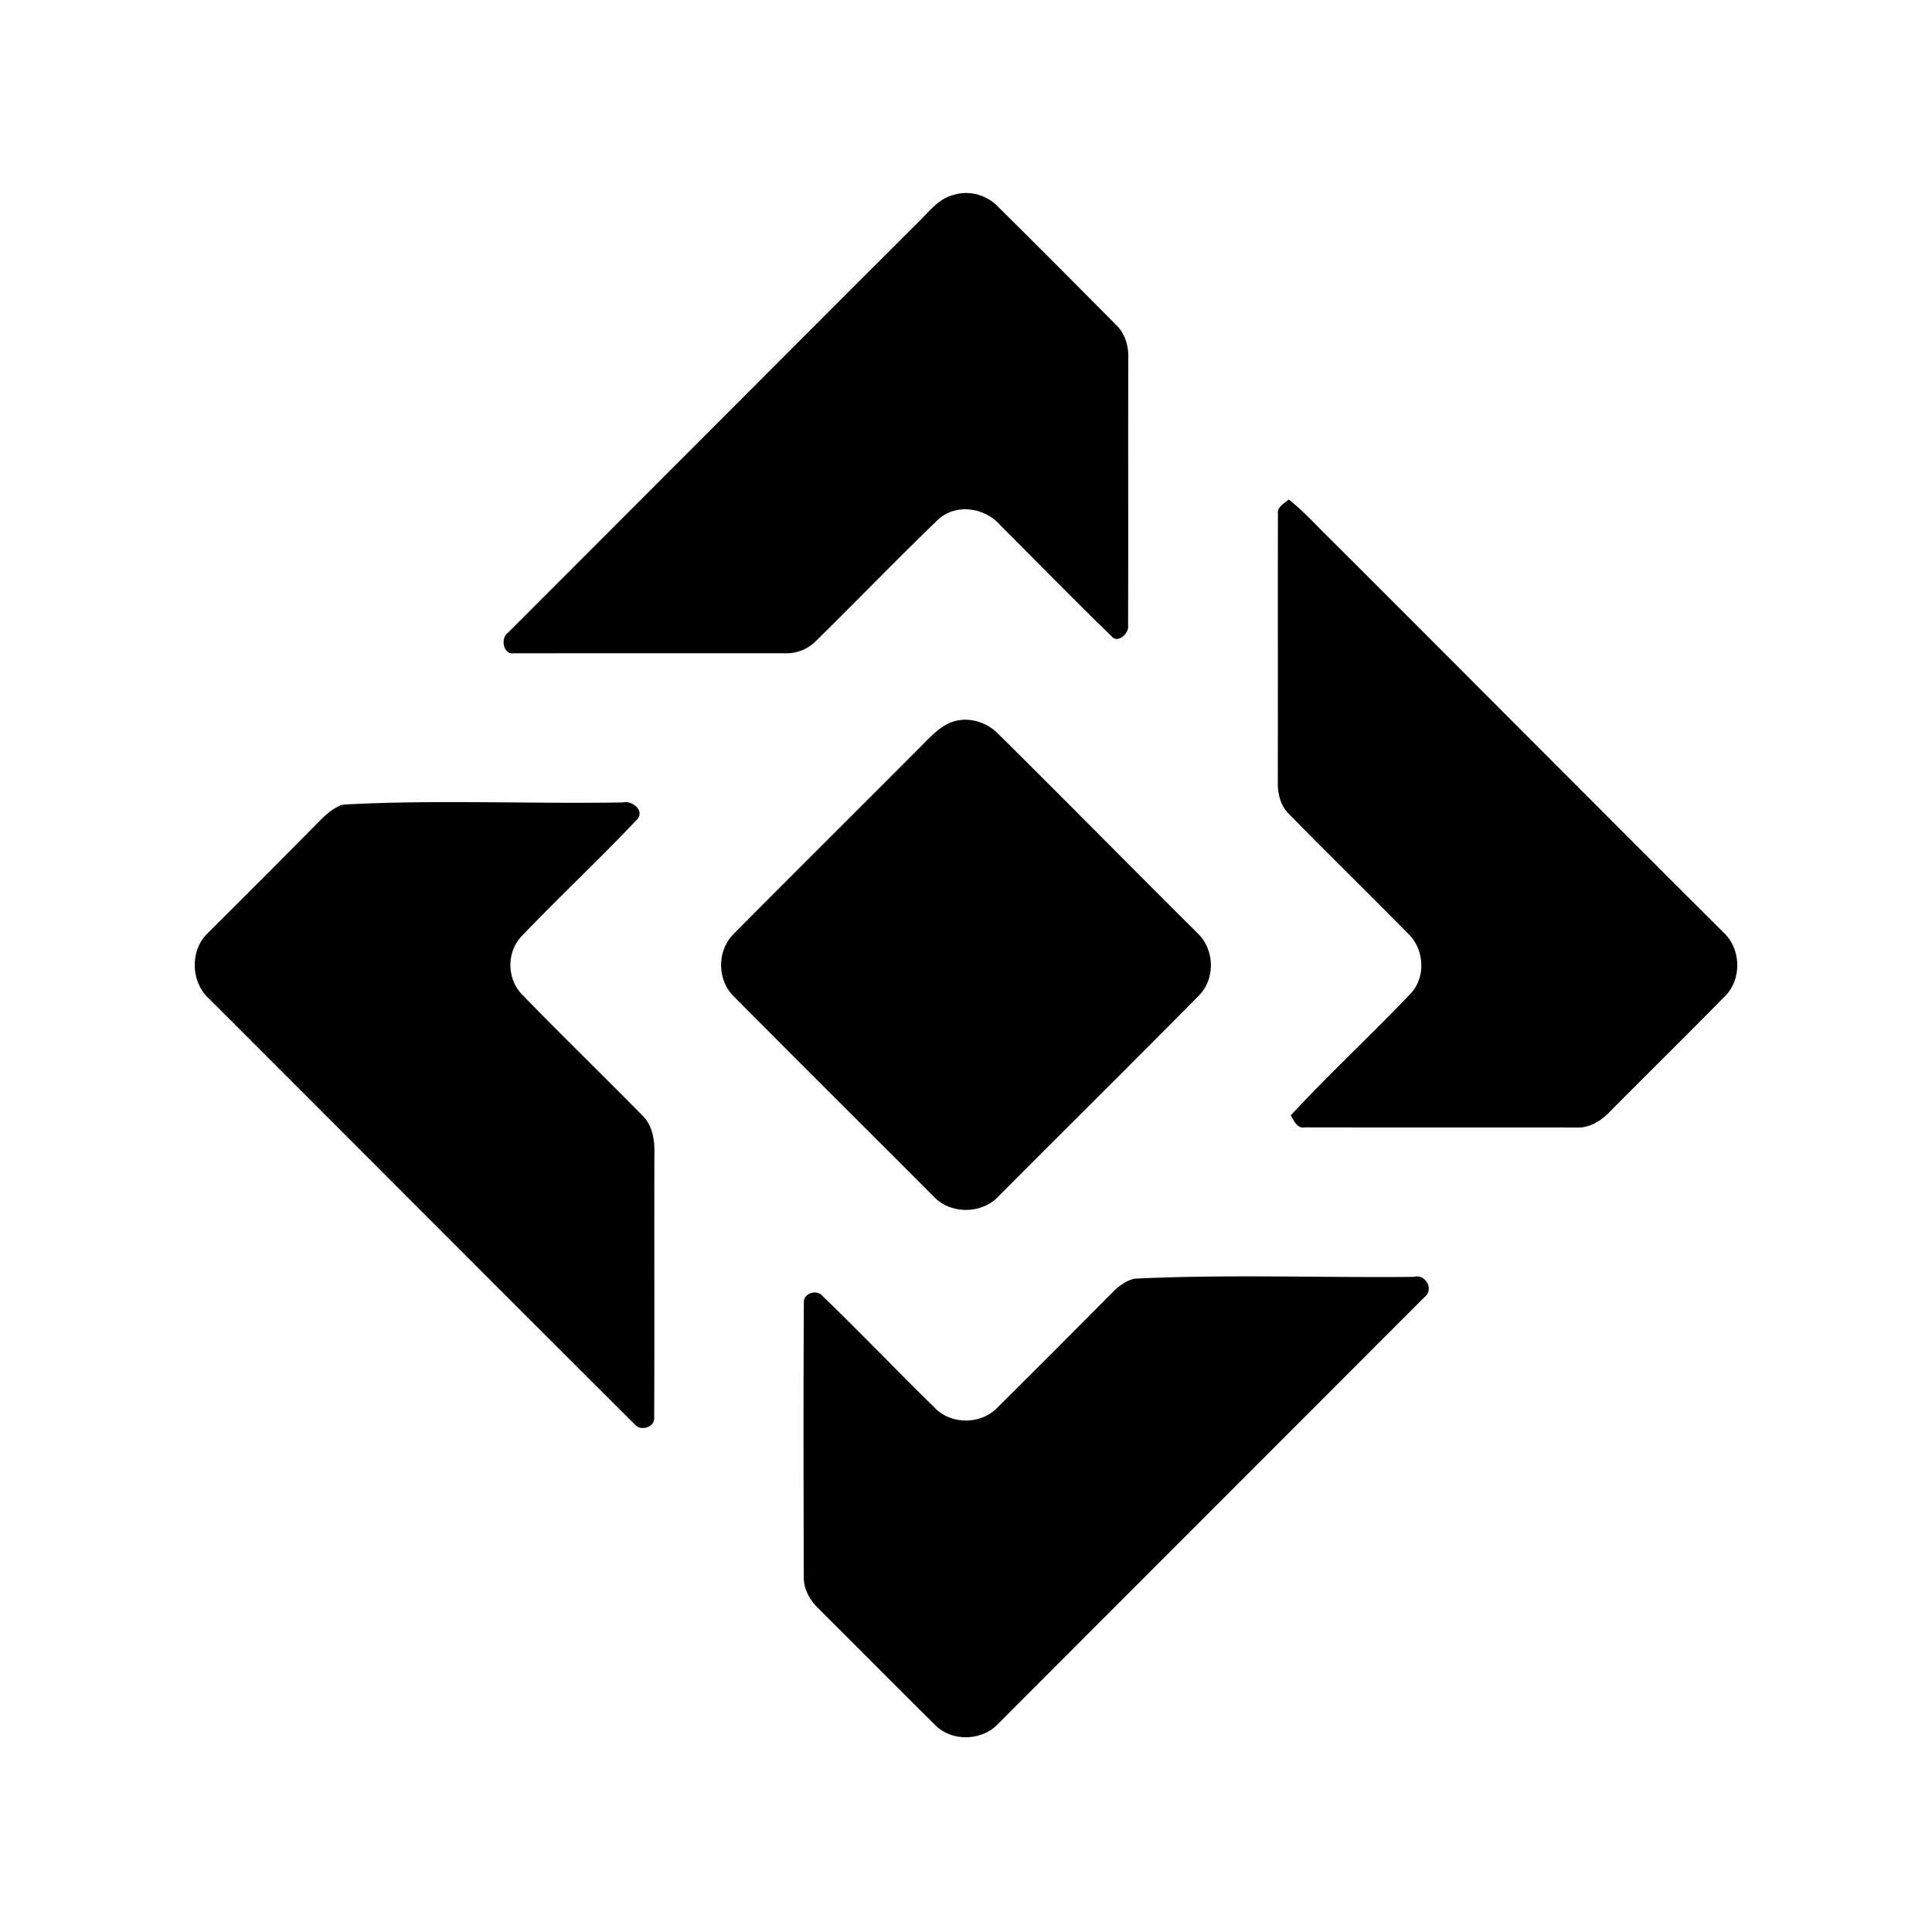 <svg xmlns="http://www.w3.org/2000/svg" xmlns:v="http://vecta.io" width="500" height="500" viewBox="0 0 501 501">
  <g class="kcg19sbf1to.lay" v:layer_name="TVheadend">
    <path d="M247.378 50.521c4.03-1.268 8.665.097 11.524 3.174 10.28 10.183 20.488 20.44 30.68 30.72 2.05 2.027 2.963 4.934 3.003 7.769-.064 23.411.025 46.831-.048 70.234.153 1.947-2.859 4.612-4.353 2.496-9.715-9.376-19.115-19.083-28.693-28.612-4.07-4.757-11.774-5.92-16.442-1.357-10.684 10.296-20.997 20.997-31.584 31.398-2.1 2.06-5.015 3.19-7.955 3.053-23.436 0-46.871-.008-70.307.008-2.722.436-3.48-3.925-1.494-5.306 35.517-35.533 71.002-71.115 106.551-106.624 2.746-2.64 5.185-6.056 9.118-6.953zM331.39 133.297c-.267-1.857 1.623-2.745 2.793-3.77 3.748 2.922 6.913 6.476 10.305 9.787 34.225 34.152 68.305 68.45 102.546 102.594 4.49 4.224 4.676 12.17.218 16.483-9.869 10.054-19.907 19.93-29.824 29.928-2.285 2.399-5.378 4.296-8.802 4.062-23.436-.032-46.872.016-70.308-.032-2.003.363-2.754-1.769-3.618-3.101 10.038-10.83 20.892-20.868 31.068-31.56 4.038-4.232 3.601-11.54-.566-15.522-10.288-10.45-20.787-20.698-31.043-31.18-2.156-2.124-2.843-5.25-2.802-8.18.048-23.17-.016-46.34.032-69.509zM247.394 187.05c4.038-1.171 8.511.242 11.427 3.214 17.314 17.136 34.394 34.5 51.676 51.676 4.53 4.305 4.749 12 .227 16.394-17.113 17.339-34.451 34.467-51.637 51.741-4.272 4.781-12.55 4.926-16.942.234-17.21-17.265-34.508-34.435-51.677-51.74-4.595-4.305-4.62-12.058-.145-16.46 16.337-16.49 32.844-32.835 49.213-49.293 2.277-2.318 4.668-4.765 7.858-5.766zM88.996 208.644c24.082-1.316 48.341-.145 72.488-.557 2.56-.646 6.024 2.382 3.489 4.651-9.675 10.232-19.988 19.867-29.719 30.042-3.933 4.167-3.844 11.072.17 15.158 10.328 10.66 21.02 20.989 31.422 31.592 2.358 2.488 2.907 6.057 2.851 9.36-.073 22.887.048 45.782-.057 68.668.218 2.617-3.577 3.715-5.087 1.753-36.818-36.672-73.473-73.514-110.234-110.234-4.83-4.248-5.16-12.51-.525-17.016 9.554-9.553 19.14-19.075 28.62-28.709 1.898-1.922 3.925-3.909 6.582-4.708zM294.217 331.58c24.073-1.162 48.3-.217 72.431-.468 3.06-.856 5.282 3.328 2.738 5.258-36.858 36.906-73.74 73.78-110.59 110.686-4.24 4.45-12.008 4.651-16.345.234-10.135-10.054-20.189-20.19-30.3-30.268-2.229-2.156-3.82-5.096-3.723-8.261-.048-23.703-.113-47.413.025-71.123-.04-2.294 3.343-3.336 4.78-1.624 9.853 9.506 19.318 19.423 29.105 28.992 4.183 4.434 11.823 4.466 16.127.186a5944.368 5944.368 0 0030.268-30.308c1.55-1.494 3.344-2.835 5.484-3.303z"/>
  </g>
</svg>

